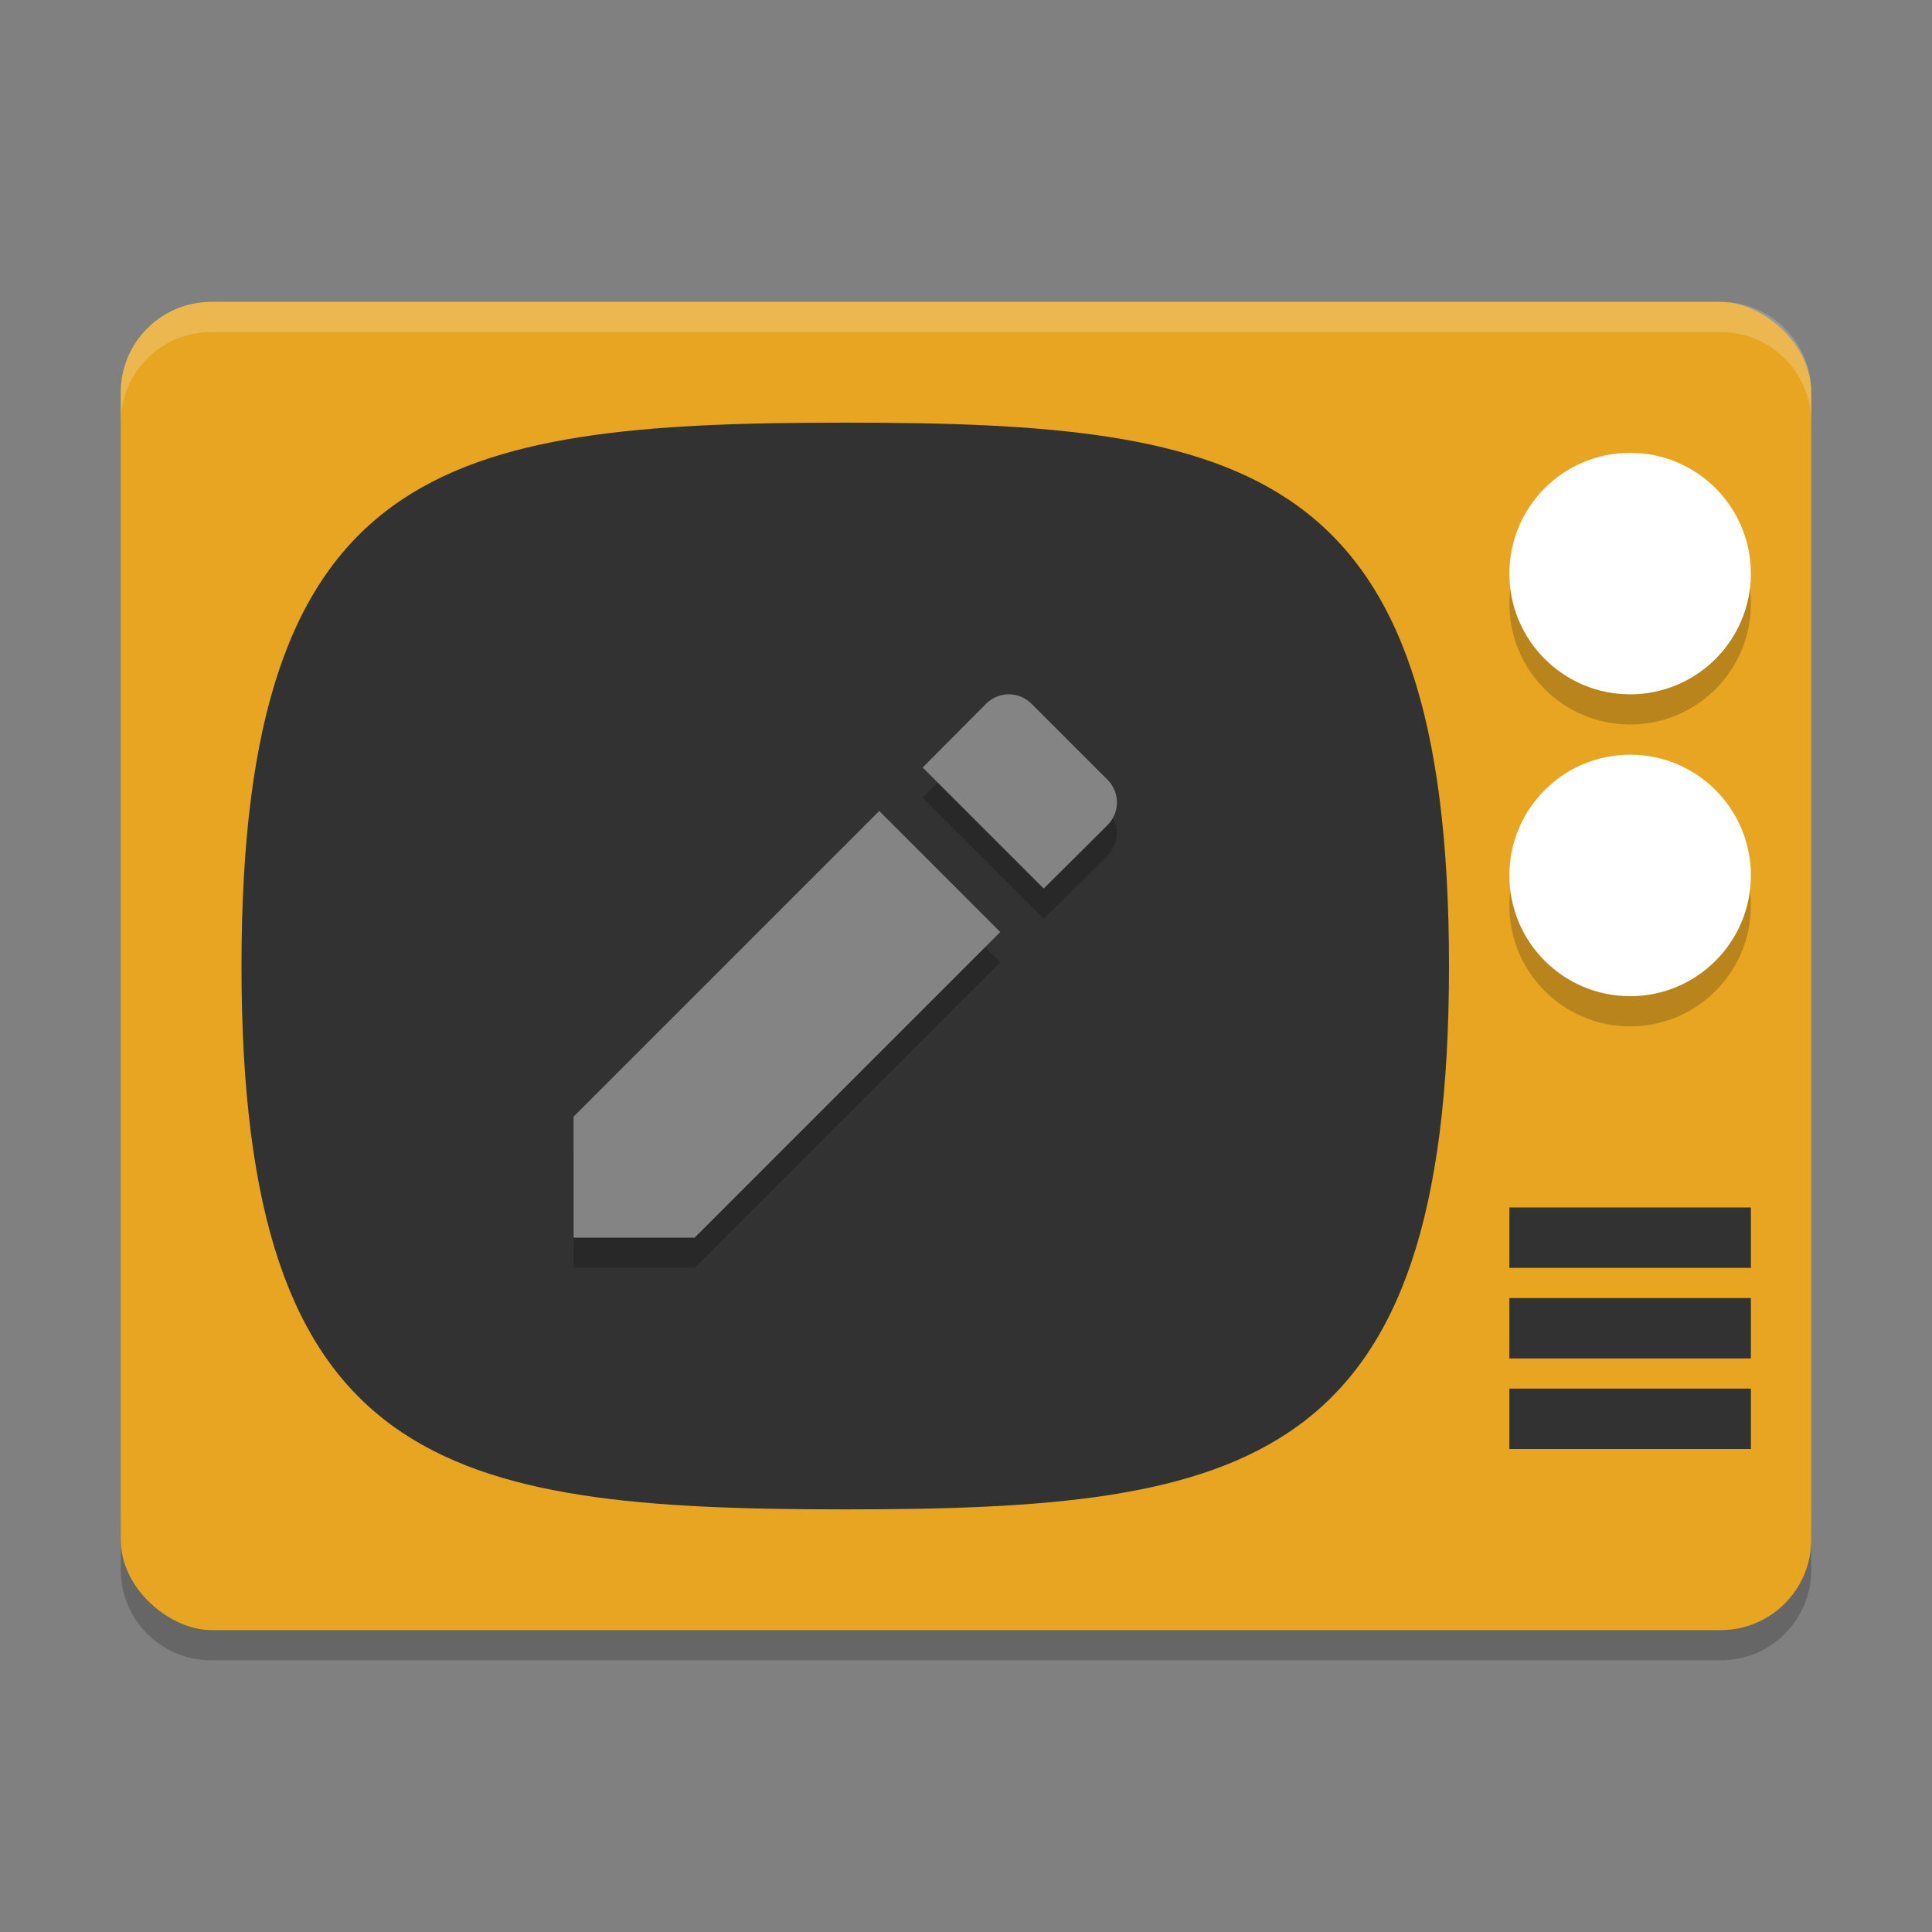 <svg xmlns="http://www.w3.org/2000/svg" width="64" height="64" version="1">
 <rect width="100%" height="100%" fill="#808080" stroke="none"/>
 <path style="opacity:0.2" d="m 4,50 0,2 c 0,1.662 1.338,3 3,3 l 50,0 c 1.662,0 3,-1.338 3,-3 l 0,-2 c 0,1.662 -1.338,3 -3,3 L 7,53 C 5.338,53 4,51.662 4,50 Z"/>
 <rect style="fill:#e7a522" width="44" height="56" x="-54" y="-60" rx="3" ry="3" transform="matrix(0,-1,-1,0,0,0)"/>
 <path style="opacity:0.2;fill:#ffffff" d="M 7 10 C 5.338 10 4 11.338 4 13 L 4 14 C 4 12.338 5.338 11 7 11 L 57 11 C 58.662 11 60 12.338 60 14 L 60 13 C 60 11.338 58.662 10 57 10 L 7 10 z"/>
 <path style="fill:#323232" d="M 48,32 C 48,15.385 41.334,14 28,14 14.667,14 8,15.385 8,32 8,48.616 14.667,50 28,50 41.334,50 48,48.616 48,32 Z"/>
 <path style="fill:#323232" d="m 50,40 v 2 h 8 v -2 z"/>
 <path style="fill:#323232" d="m 50,43 v 2 h 8 v -2 z"/>
 <path style="fill:#323232" d="m 50,46 v 2 h 8 v -2 z"/>
 <g style="opacity:0.2" transform="matrix(2,0,0,2,0,-2)">
  <circle cx="27" cy="11" r="2"/>
  <circle cx="27" cy="16" r="2"/>
 </g>
 <circle style="fill:#ffffff" cx="54" cy="19" r="4"/>
 <circle style="fill:#ffffff" cx="54" cy="29" r="4"/>
 <path d="M 19,37.991 V 42 h 4.009 l 10.126,-10.126 -4.009,-4.009 z m 17.682,-9.651 c 0.424,-0.424 0.424,-1.092 0,-1.516 l -2.506,-2.506 c -0.424,-0.424 -1.092,-0.424 -1.516,0 l -2.095,2.107 4.009,4.009 z" style="opacity:0.2"/>
 <path style="fill:#848484" d="M 19,36.991 V 41 h 4.009 l 10.126,-10.126 -4.009,-4.009 z m 17.682,-9.651 c 0.424,-0.424 0.424,-1.092 0,-1.516 l -2.506,-2.506 c -0.424,-0.424 -1.092,-0.424 -1.516,0 l -2.095,2.107 4.009,4.009 z"/>
</svg>

